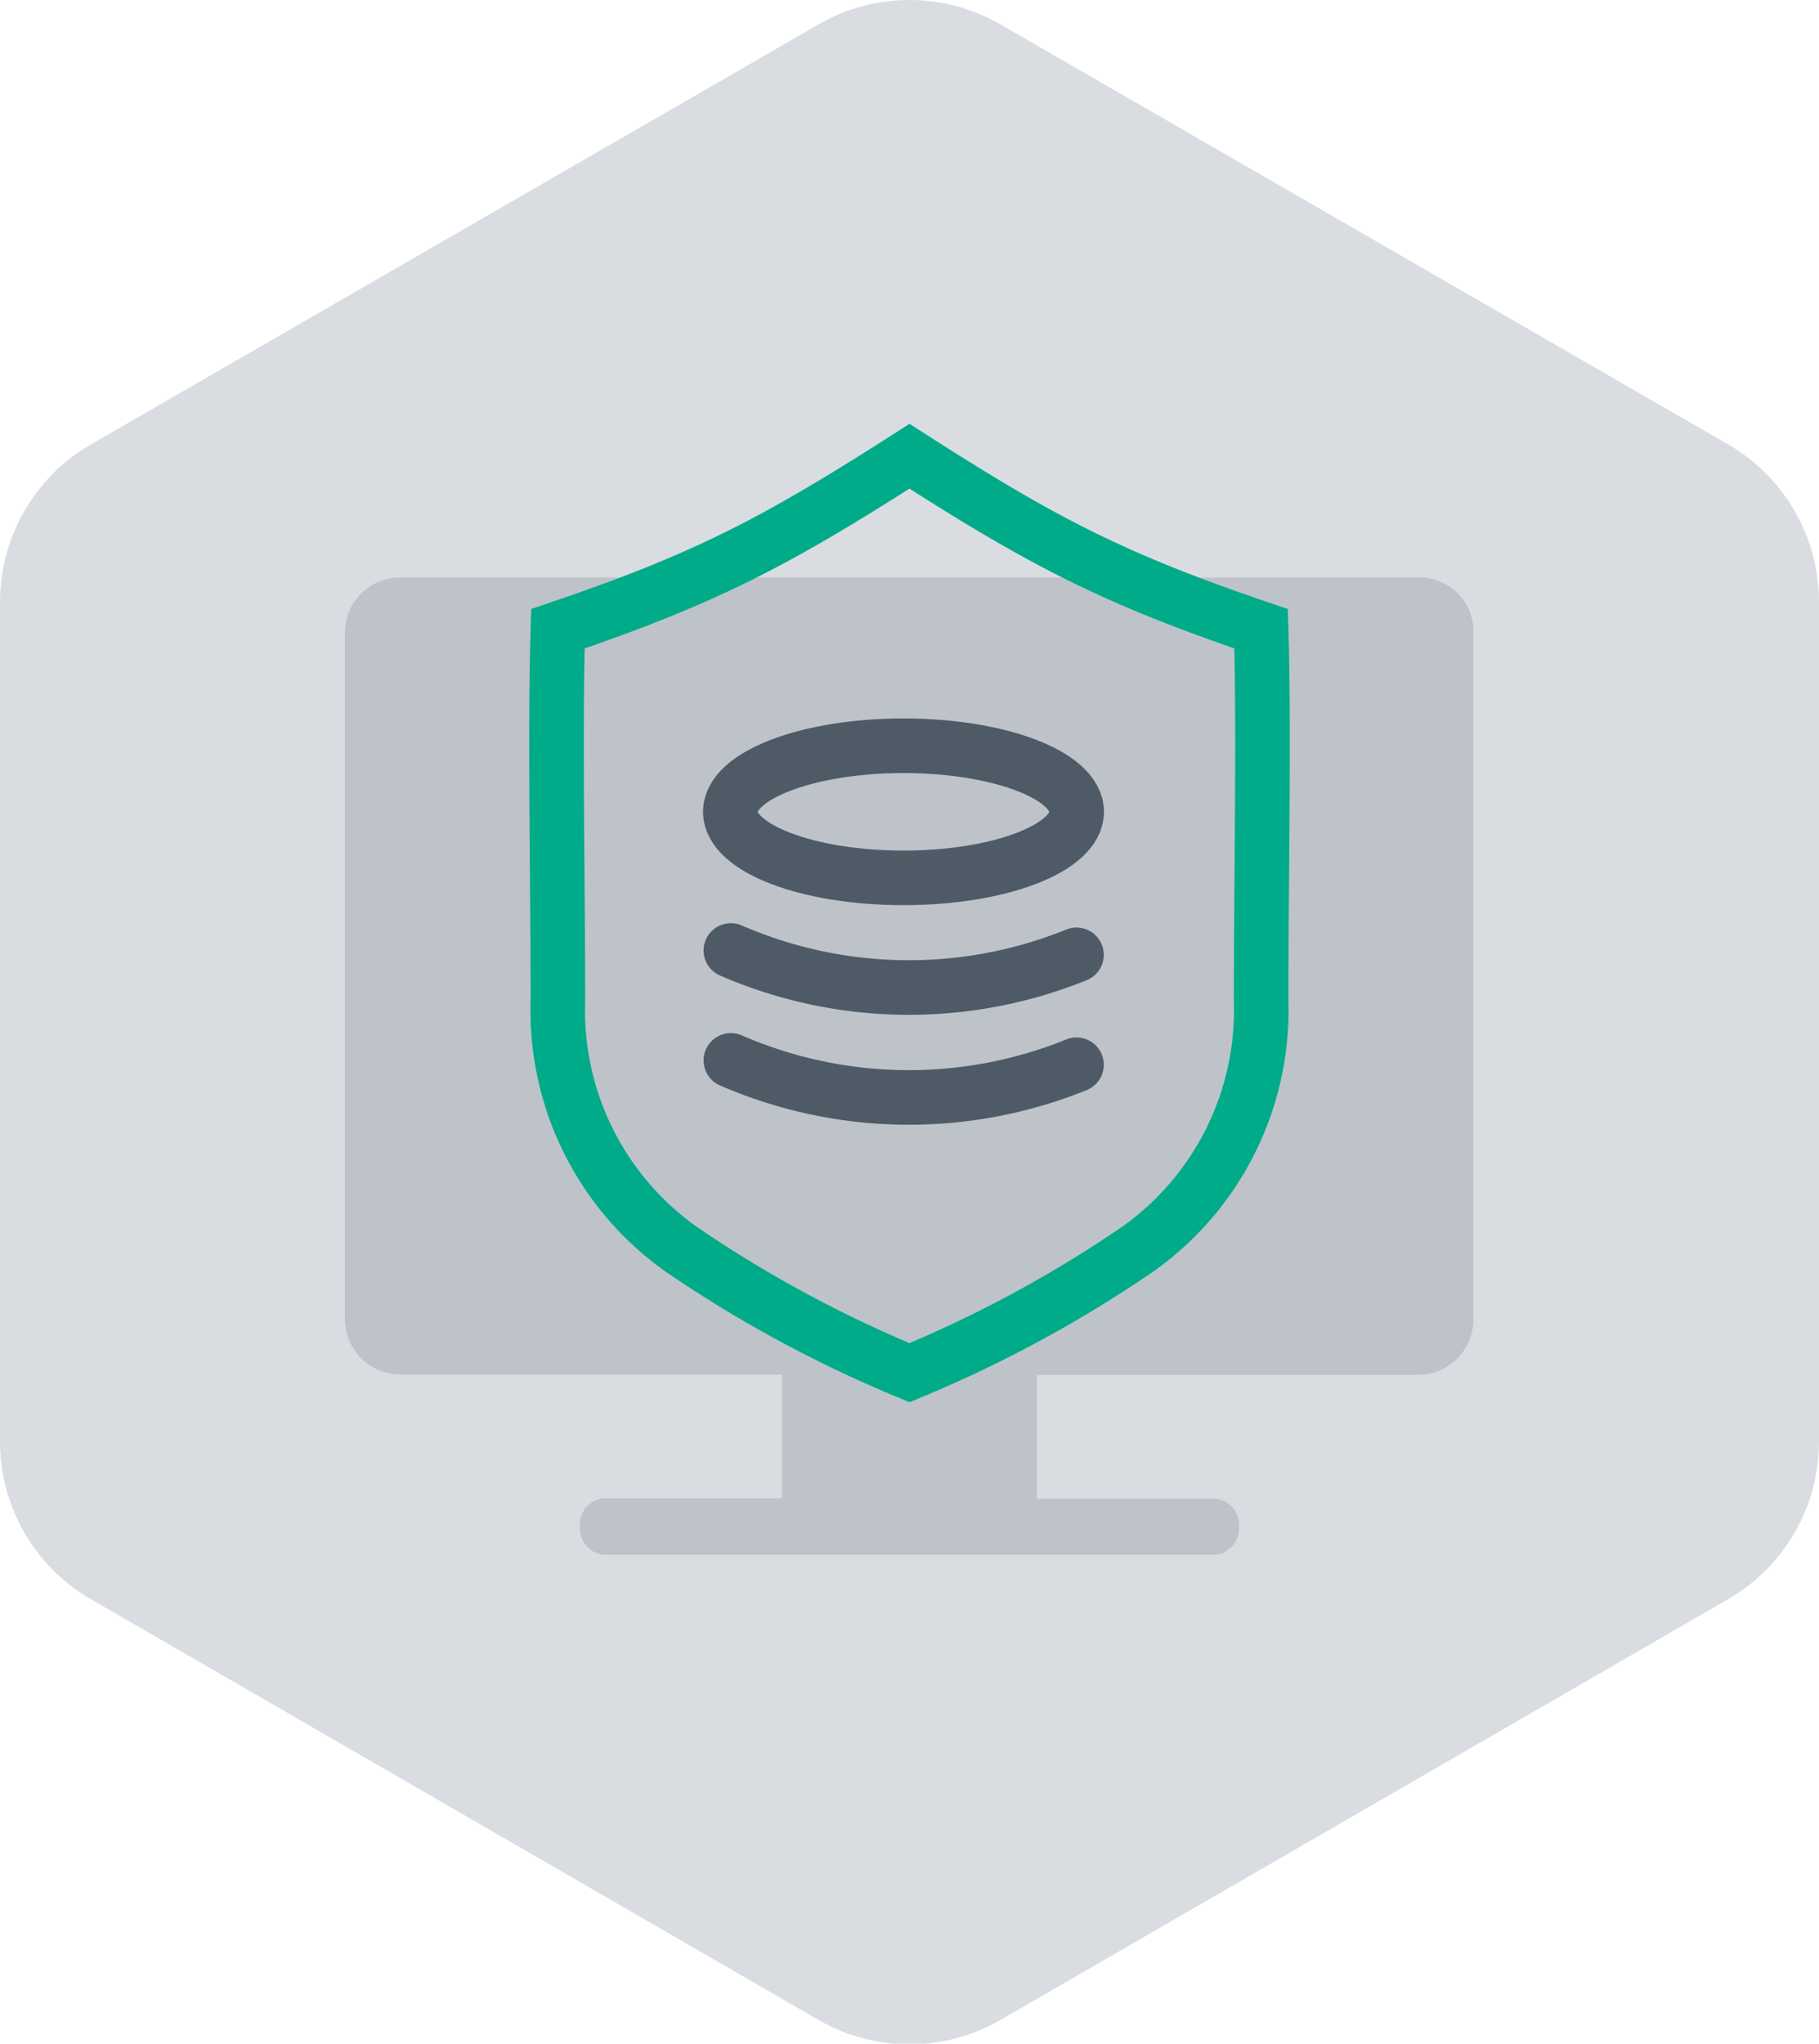 <svg xmlns="http://www.w3.org/2000/svg" viewBox="0 0 100 112.3"><title>Ресурс 3</title><g id="Слой_2" data-name="Слой 2"><g id="checkout_1000px_4-2" data-name="checkout 1000px 4-2"><path id="_Контур_" data-name="&lt;Контур&gt;" d="M0,33.08V79.22a10,10,0,0,0,5,8.66L45,111a10,10,0,0,0,10,0L95,87.88a10,10,0,0,0,5-8.66V33.08a10,10,0,0,0-5-8.66L55,1.34a10,10,0,0,0-10,0L5,24.42A10,10,0,0,0,0,33.08Z" style="fill:#808d9b;fill-opacity:0.3"/><g style="opacity:0.2"><path d="M80.53,33.08A3,3,0,0,0,78,31.73H22a3,3,0,0,0-1.7.52,3.08,3.08,0,0,0-.82.82,3,3,0,0,0-.52,1.7V72.53a3.05,3.05,0,0,0,3,3H43v6.8H33.32a1.44,1.44,0,0,0-1.44,1.44V84a1.44,1.44,0,0,0,1.44,1.44H66.68A1.44,1.44,0,0,0,68.12,84v-.21a1.44,1.44,0,0,0-1.44-1.44H57v-6.8H78a3.05,3.05,0,0,0,3-3V34.78A3,3,0,0,0,80.53,33.08Z" style="fill:#4f5a67"/></g><path d="M69.33,34.55c-8.08-2.74-12-4.77-19.33-9.48-7.37,4.72-11.24,6.74-19.33,9.48-.17,5.52,0,14.14,0,20.41a16.08,16.08,0,0,0,6.77,13.68A68.65,68.65,0,0,0,50,75.43a68.65,68.65,0,0,0,12.55-6.79A16.08,16.08,0,0,0,69.33,55C69.33,48.69,69.5,40.07,69.33,34.55Z" style="fill:none;stroke:#00ab8a;stroke-linecap:round;stroke-miterlimit:10;stroke-width:3px"/><path d="M59.18,52.47a24.54,24.54,0,0,1-19-.24" style="fill:none;stroke:#4f5a67;stroke-linecap:round;stroke-miterlimit:10;stroke-width:3px"/><path d="M59.18,58.51a24.54,24.54,0,0,1-19-.24" style="fill:none;stroke:#4f5a67;stroke-linecap:round;stroke-miterlimit:10;stroke-width:3px"/><ellipse cx="49.67" cy="44.61" rx="9.52" ry="3.63" style="fill:none;stroke:#4f5a67;stroke-linecap:round;stroke-miterlimit:10;stroke-width:3px"/></g></g></svg>
